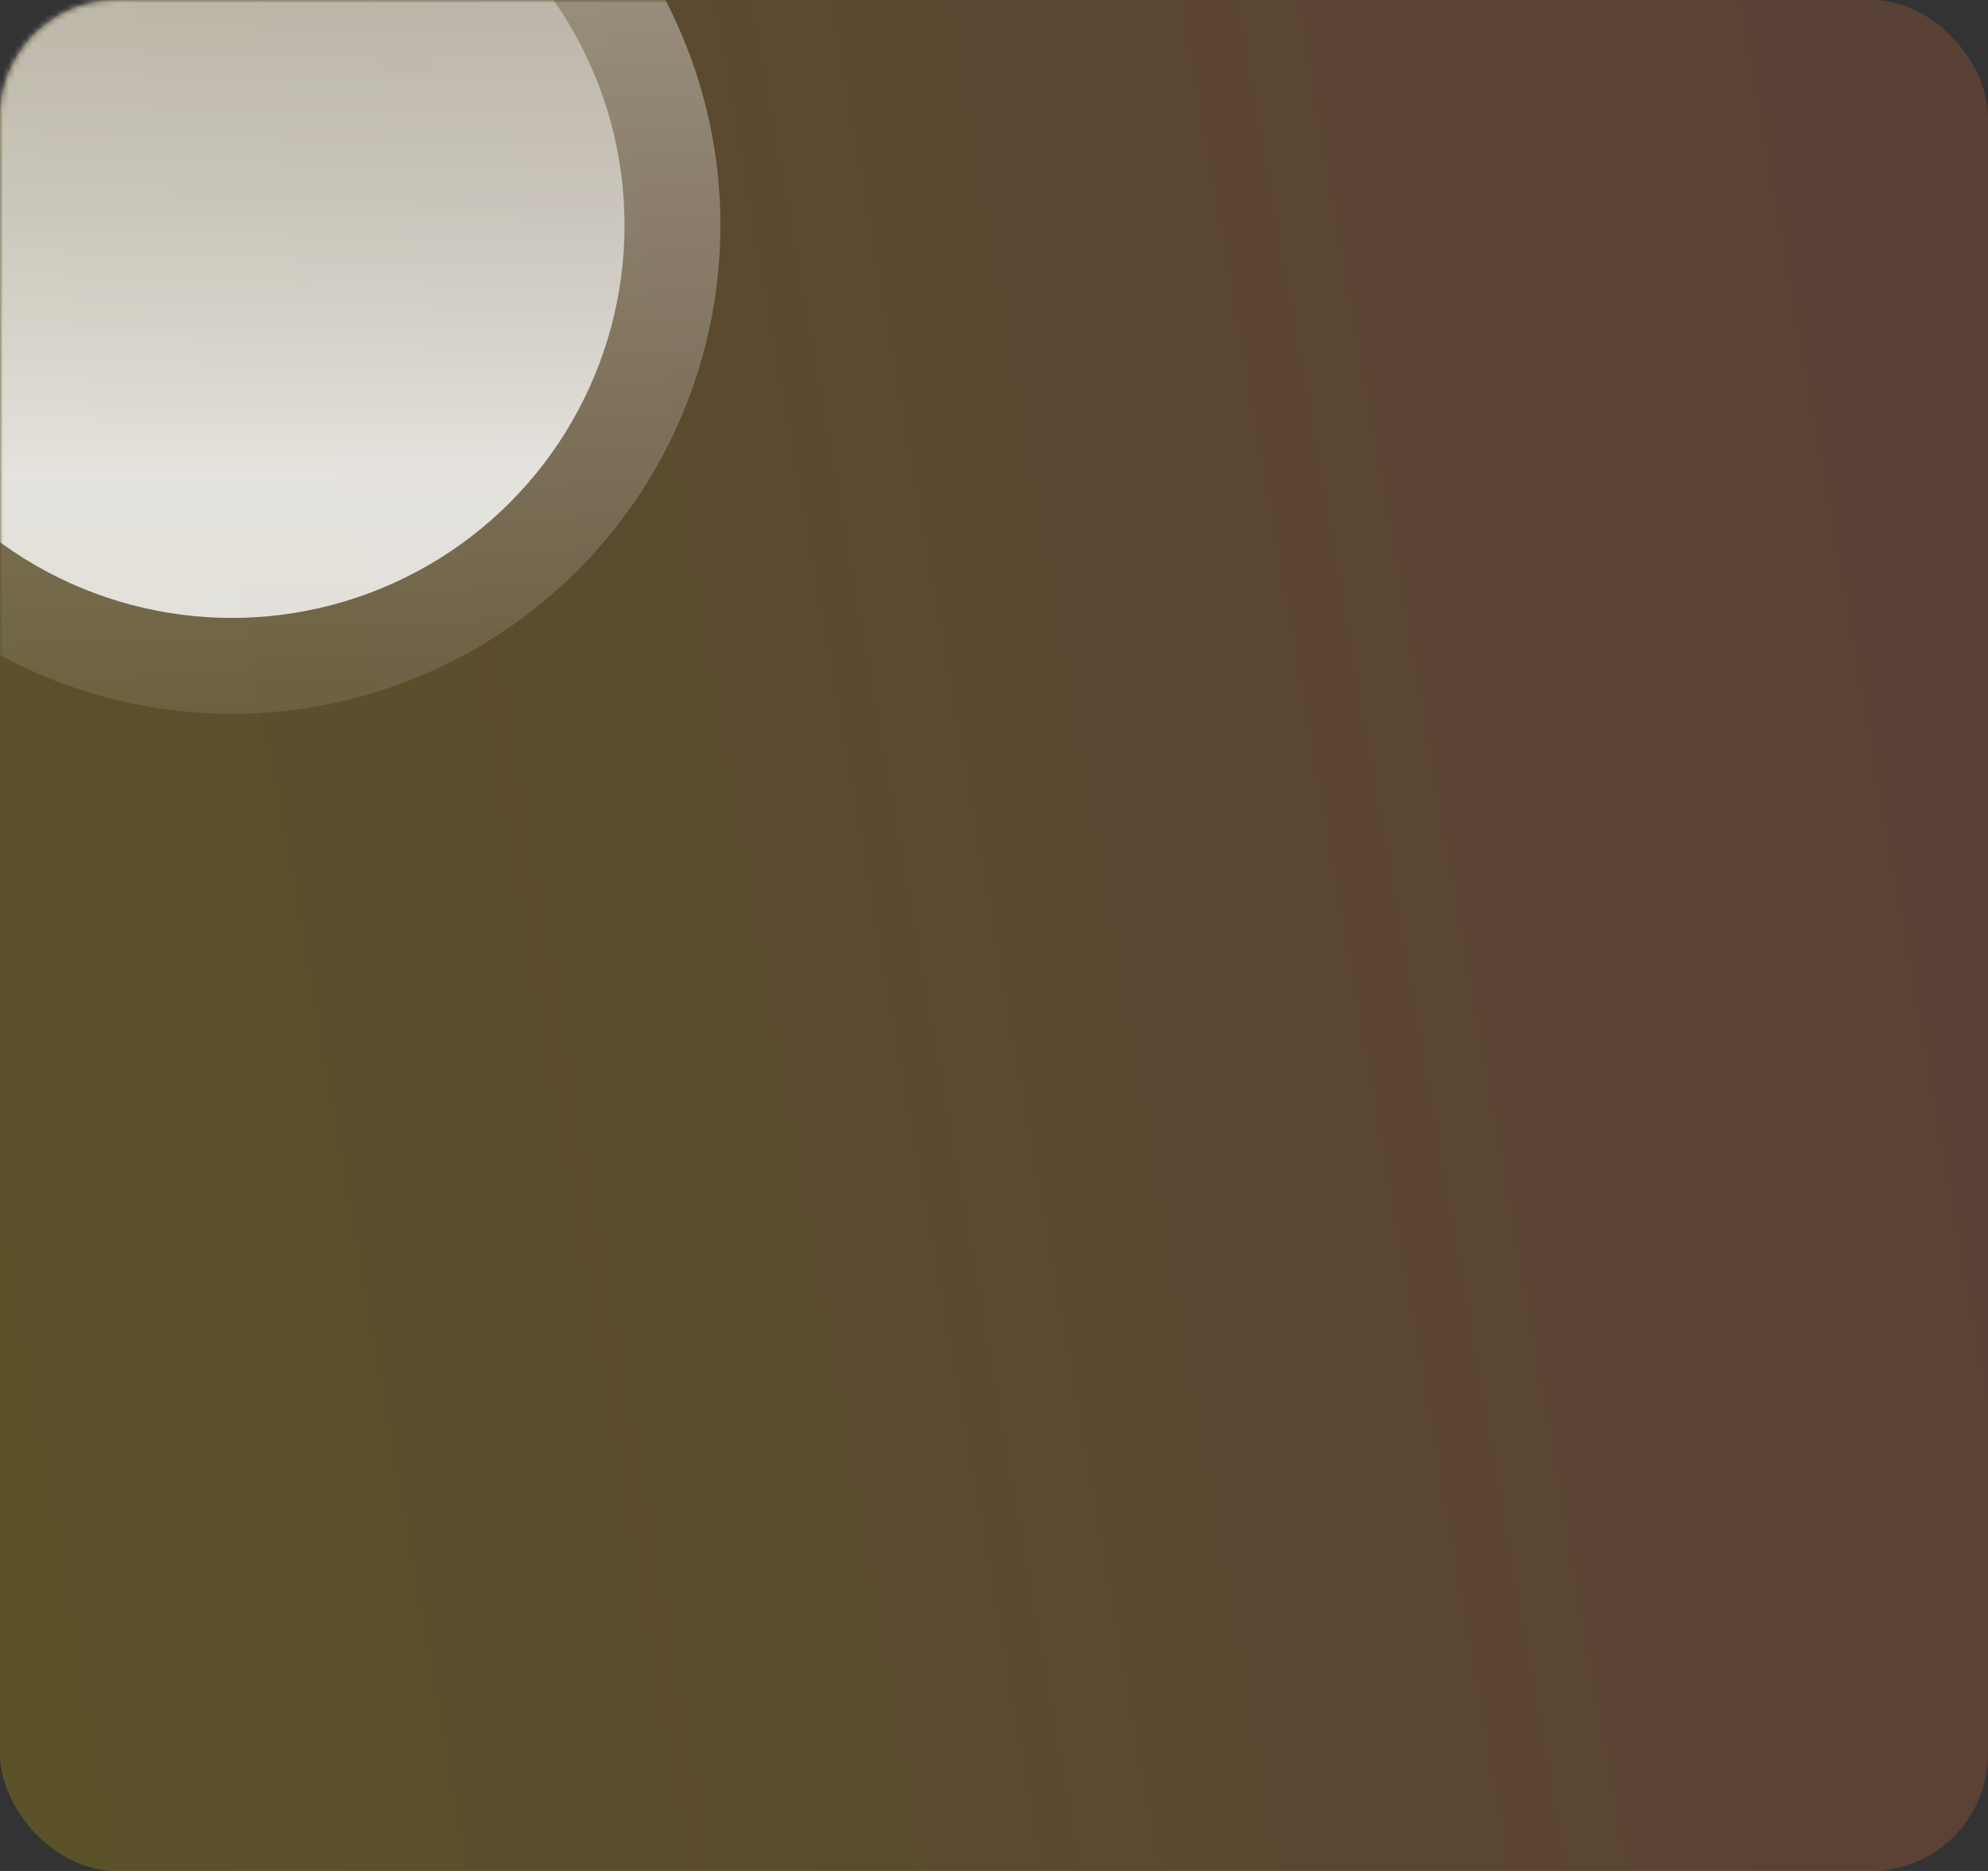 <svg width="340" height="320" viewBox="0 0 340 320" fill="none" xmlns="http://www.w3.org/2000/svg">
<rect x="0" y="0" width="340" height="320" fill="#333333" stroke="none"/>
<rect opacity="0.2" width="340" height="320" rx="20" fill="url(#paint0_linear_353_114)"/>
<mask id="mask0_353_114" style="mask-type:alpha" maskUnits="userSpaceOnUse" x="0" y="0" width="258" height="255">
<rect width="258" height="255" rx="20" fill="#D9D9D9"/>
</mask>
<g mask="url(#mask0_353_114)">
<circle opacity="0.4" cx="39.651" cy="38.527" r="83.556" fill="url(#paint1_linear_353_114)"/>
<circle opacity="0.8" cx="67.162" cy="67.162" r="67.162" transform="matrix(1 0 0 -1 -27.511 105.688)" fill="url(#paint2_linear_353_114)"/>
</g>
<defs>
<linearGradient id="paint0_linear_353_114" x1="9.495" y1="320" x2="1082.53" y2="131.177" gradientUnits="userSpaceOnUse">
<stop stop-color="#FFCD01"/>
<stop offset="0.281" stop-color="#F87F39"/>
<stop offset="0.531" stop-color="#F05A5A"/>
<stop offset="0.75" stop-color="#EB426F"/>
<stop offset="1" stop-color="#DF1995"/>
</linearGradient>
<linearGradient id="paint1_linear_353_114" x1="39.651" y1="-13.964" x2="39.651" y2="166.636" gradientUnits="userSpaceOnUse">
<stop stop-color="white"/>
<stop offset="1" stop-color="white" stop-opacity="0"/>
</linearGradient>
<linearGradient id="paint2_linear_353_114" x1="67.162" y1="24.97" x2="67.162" y2="170.134" gradientUnits="userSpaceOnUse">
<stop stop-color="white"/>
<stop offset="1" stop-color="white" stop-opacity="0"/>
</linearGradient>
</defs>
</svg>
